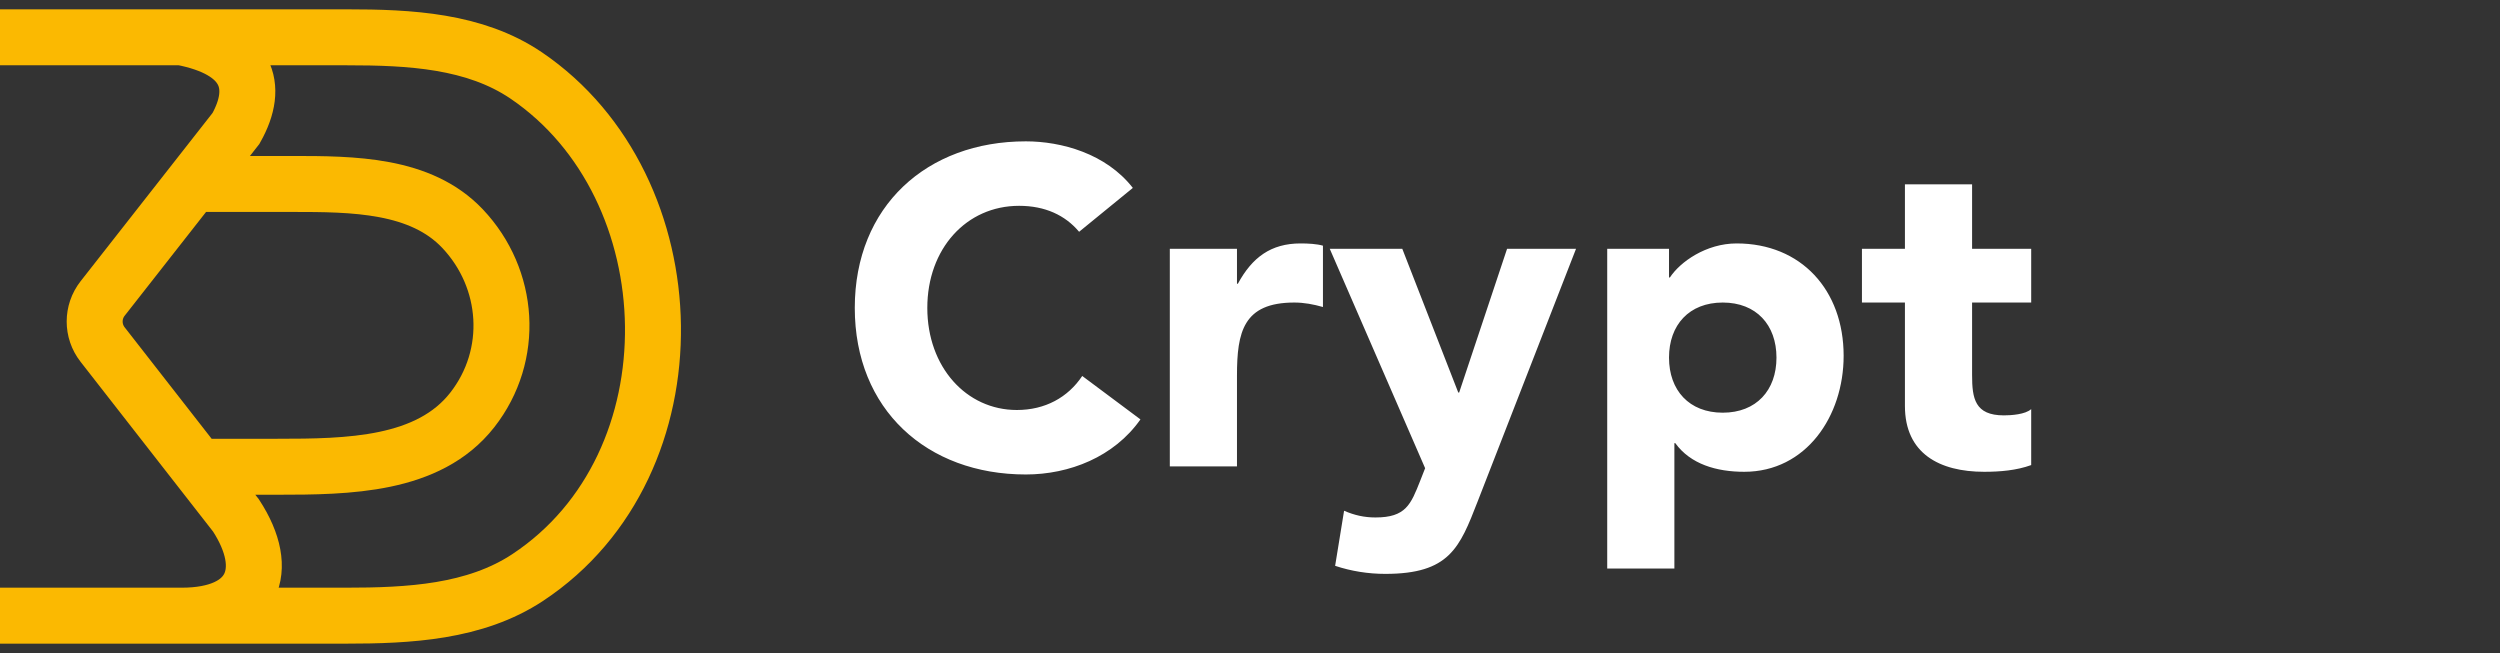 <svg width="134" height="35" viewBox="0 0 134 35" fill="none" xmlns="http://www.w3.org/2000/svg">
<rect x="0" y="0" width="134" height="35" fill="#333333" stroke="none"/>
<path d="M60.72 10.072C59.28 8.224 56.88 7.576 54.984 7.576C49.68 7.576 45.816 11.056 45.816 16.504C45.816 21.952 49.68 25.432 54.984 25.432C57.312 25.432 59.712 24.496 61.128 22.48L58.008 20.152C57.24 21.304 56.016 21.976 54.504 21.976C51.792 21.976 49.704 19.672 49.704 16.504C49.704 13.336 51.792 11.032 54.624 11.032C56.016 11.032 57.096 11.536 57.84 12.424L60.72 10.072ZM62.702 25H66.302V20.128C66.302 17.8 66.638 16.216 69.374 16.216C69.902 16.216 70.406 16.312 70.91 16.456V13.168C70.574 13.072 70.118 13.048 69.71 13.048C68.126 13.048 67.118 13.792 66.35 15.208H66.302V13.336H62.702V25ZM84.475 13.336H80.779L78.211 21.04H78.163L75.163 13.336H71.275L76.387 25.096L76.123 25.768C75.619 27.04 75.355 27.736 73.723 27.736C73.123 27.736 72.595 27.616 72.043 27.376L71.563 30.328C72.427 30.616 73.339 30.76 74.251 30.76C77.683 30.76 78.235 29.368 79.195 26.896L84.475 13.336ZM86.147 30.472H89.747V23.752H89.795C90.611 24.88 92.003 25.288 93.491 25.288C96.803 25.288 98.819 22.312 98.819 19.072C98.819 15.544 96.539 13.048 93.083 13.048C91.451 13.048 90.059 14.032 89.507 14.872H89.459V13.336H86.147V30.472ZM89.459 19.168C89.459 17.416 90.539 16.216 92.339 16.216C94.139 16.216 95.219 17.416 95.219 19.168C95.219 20.92 94.139 22.12 92.339 22.12C90.539 22.12 89.459 20.92 89.459 19.168ZM108.872 13.336H105.704V9.88H102.104V13.336H99.8V16.216H102.104V21.76C102.104 24.304 103.952 25.288 106.352 25.288C107.192 25.288 108.08 25.216 108.872 24.928V21.928C108.56 22.216 107.792 22.264 107.408 22.264C105.848 22.264 105.704 21.352 105.704 20.104V16.216H108.872V13.336Z" fill="white"/>
<path d="M9.738 33C11.108 33 15.151 33 18.525 33C21.916 33 25.461 32.822 28.289 30.952C37.471 24.879 37.028 10.028 28.204 4.045C25.439 2.17 21.941 2 18.599 2C15.669 2 12.099 2 9.738 2M9.738 33C13.605 33 14.566 30.57 12.65 27.63L5.498 18.465C4.932 17.74 4.933 16.724 5.5 16L12.65 6.882C13.939 4.587 13.271 2.683 9.738 2M9.738 33H0M10.315 25.018H14.858C18.65 25.018 22.971 24.963 25.31 21.978C27.617 19.033 27.326 14.932 24.793 12.255C22.549 9.883 18.924 9.86 15.659 9.86H10.315M9.738 2H0" stroke="#FBB901" stroke-width="3"/>
</svg>
